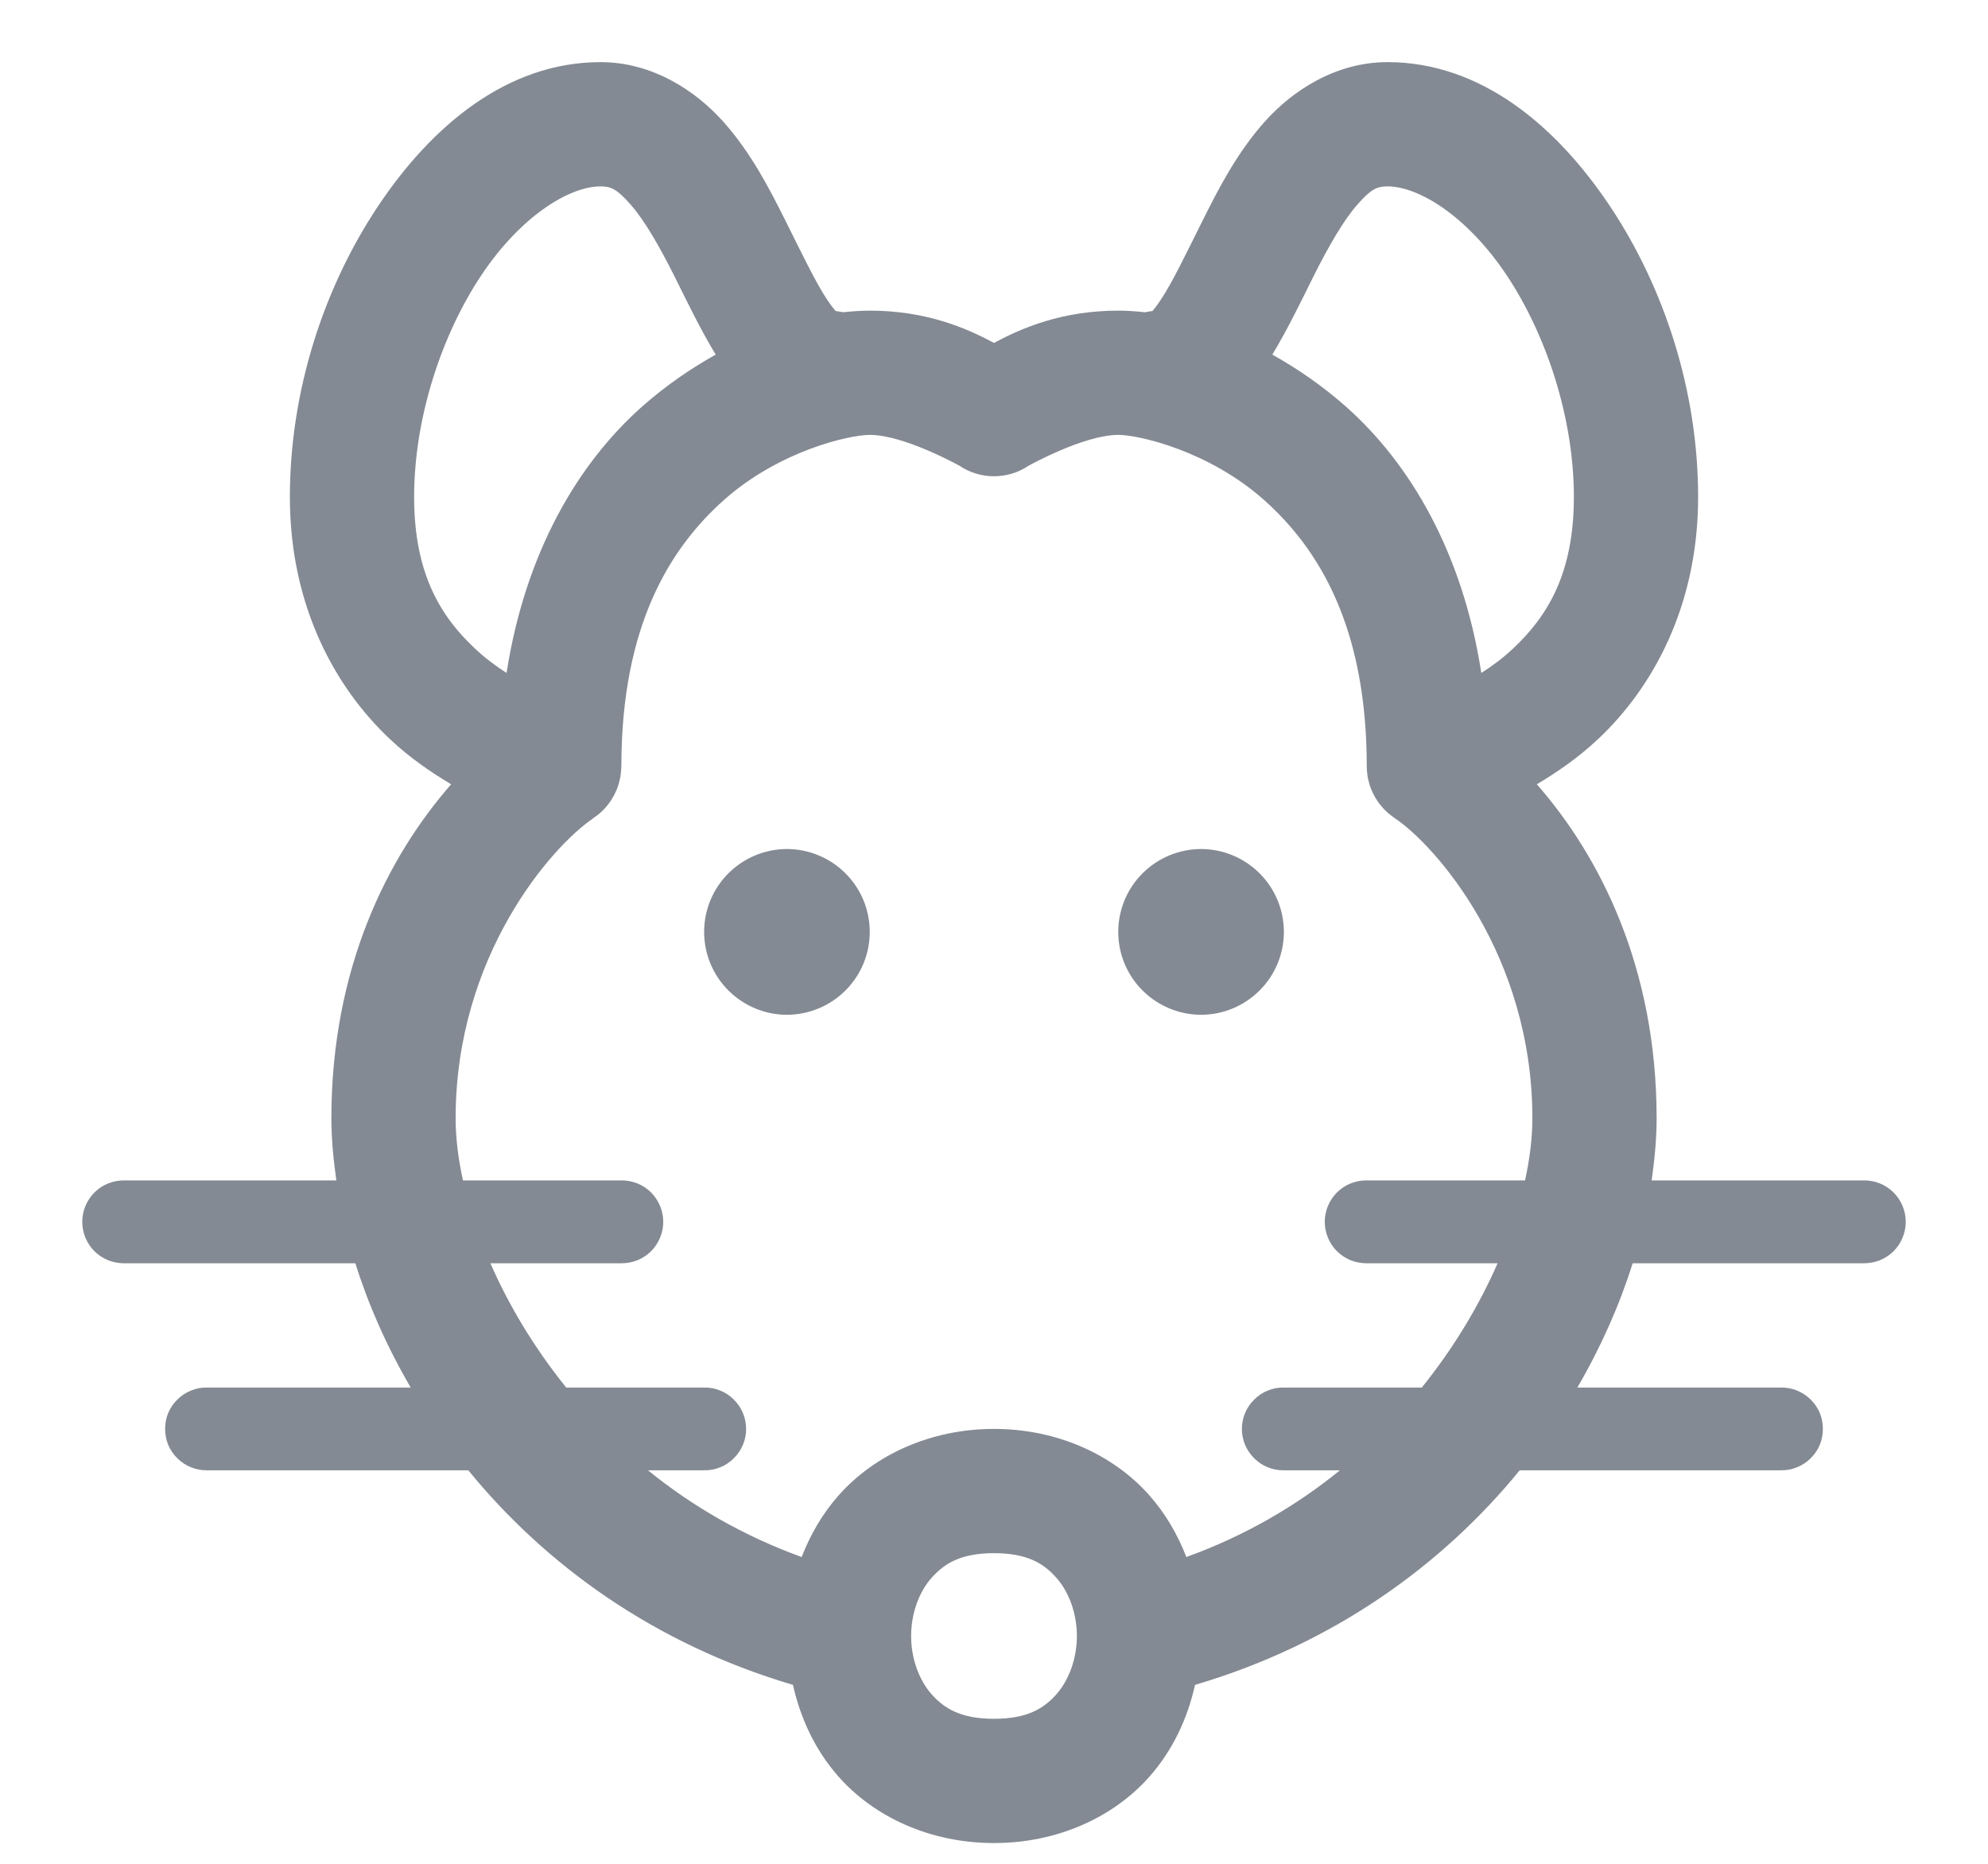 <svg width="16" height="15" viewBox="0 0 16 15" fill="none" xmlns="http://www.w3.org/2000/svg">
<path d="M4.833 0.5C4.083 0.5 3.474 1.012 3.042 1.66C2.61 2.308 2.333 3.139 2.333 4C2.333 4.88 2.701 5.537 3.137 5.947C3.299 6.1 3.467 6.214 3.631 6.312C3.124 6.891 2.667 7.786 2.667 9C2.667 9.162 2.683 9.33 2.707 9.5H1C0.956 9.499 0.912 9.508 0.871 9.524C0.83 9.54 0.793 9.565 0.761 9.596C0.73 9.627 0.705 9.664 0.688 9.705C0.671 9.745 0.662 9.789 0.662 9.833C0.662 9.878 0.671 9.921 0.688 9.962C0.705 10.003 0.73 10.04 0.761 10.071C0.793 10.102 0.83 10.126 0.871 10.143C0.912 10.159 0.956 10.167 1 10.167H2.86C2.965 10.502 3.114 10.839 3.305 11.167H1.667C1.623 11.166 1.579 11.174 1.538 11.191C1.497 11.207 1.459 11.232 1.428 11.263C1.396 11.294 1.371 11.331 1.354 11.371C1.337 11.412 1.329 11.456 1.329 11.5C1.329 11.544 1.337 11.588 1.354 11.629C1.371 11.669 1.396 11.706 1.428 11.737C1.459 11.768 1.497 11.793 1.538 11.809C1.579 11.826 1.623 11.834 1.667 11.833H3.769C4.388 12.592 5.264 13.23 6.382 13.56C6.442 13.828 6.559 14.084 6.751 14.301C7.037 14.623 7.486 14.833 8 14.833C8.514 14.833 8.963 14.623 9.249 14.301C9.441 14.084 9.558 13.828 9.618 13.56C10.736 13.23 11.612 12.592 12.231 11.833H14.333C14.377 11.834 14.421 11.826 14.462 11.809C14.503 11.793 14.541 11.768 14.572 11.737C14.604 11.706 14.629 11.669 14.646 11.629C14.663 11.588 14.671 11.544 14.671 11.5C14.671 11.456 14.663 11.412 14.646 11.371C14.629 11.331 14.604 11.294 14.572 11.263C14.541 11.232 14.503 11.207 14.462 11.191C14.421 11.174 14.377 11.166 14.333 11.167H12.695C12.886 10.839 13.035 10.502 13.14 10.167H15C15.044 10.167 15.088 10.159 15.129 10.143C15.17 10.126 15.207 10.102 15.239 10.071C15.27 10.04 15.295 10.003 15.312 9.962C15.329 9.921 15.338 9.878 15.338 9.833C15.338 9.789 15.329 9.745 15.312 9.705C15.295 9.664 15.27 9.627 15.239 9.596C15.207 9.565 15.17 9.54 15.129 9.524C15.088 9.508 15.044 9.499 15 9.5H13.293C13.317 9.33 13.333 9.162 13.333 9C13.333 7.786 12.876 6.891 12.369 6.312C12.533 6.214 12.7 6.1 12.863 5.947C13.299 5.537 13.667 4.88 13.667 4C13.667 3.139 13.39 2.308 12.958 1.66C12.526 1.012 11.917 0.5 11.167 0.5C10.75 0.5 10.402 0.729 10.178 0.98C9.954 1.232 9.808 1.517 9.678 1.777C9.548 2.037 9.434 2.276 9.344 2.41C9.301 2.476 9.279 2.497 9.276 2.503C9.256 2.505 9.236 2.509 9.216 2.513C9.141 2.505 9.069 2.5 9 2.5C8.55 2.5 8.226 2.638 8 2.76C7.774 2.638 7.45 2.5 7 2.5C6.932 2.5 6.859 2.505 6.784 2.513C6.764 2.509 6.745 2.505 6.725 2.503C6.722 2.497 6.699 2.476 6.656 2.41C6.566 2.276 6.452 2.037 6.322 1.777C6.192 1.517 6.046 1.232 5.822 0.98C5.598 0.729 5.25 0.5 4.833 0.5ZM4.833 1.5C4.917 1.5 4.965 1.521 5.074 1.645C5.184 1.768 5.308 1.983 5.428 2.223C5.53 2.428 5.634 2.645 5.76 2.854C5.563 2.964 5.364 3.099 5.169 3.271C4.654 3.727 4.228 4.444 4.077 5.416C3.989 5.359 3.902 5.295 3.822 5.219C3.549 4.963 3.333 4.62 3.333 4C3.333 3.361 3.556 2.692 3.874 2.215C4.192 1.738 4.583 1.5 4.833 1.5ZM11.167 1.5C11.417 1.5 11.808 1.738 12.126 2.215C12.444 2.692 12.667 3.361 12.667 4C12.667 4.62 12.451 4.963 12.178 5.219C12.098 5.295 12.011 5.359 11.922 5.416C11.772 4.444 11.346 3.727 10.831 3.271C10.636 3.099 10.437 2.964 10.24 2.854C10.366 2.645 10.47 2.428 10.572 2.223C10.692 1.983 10.816 1.768 10.926 1.645C11.035 1.521 11.083 1.5 11.167 1.5ZM7 3.5C7.278 3.5 7.723 3.749 7.723 3.749C7.805 3.804 7.901 3.833 8 3.833C8.099 3.833 8.195 3.804 8.277 3.749C8.277 3.749 8.722 3.5 9 3.5C9.167 3.5 9.727 3.629 10.169 4.02C10.61 4.411 11 5.039 11 6.167C11 6.183 11.001 6.2 11.003 6.217C11.004 6.23 11.006 6.243 11.008 6.257C11.01 6.265 11.012 6.273 11.014 6.281C11.015 6.288 11.017 6.295 11.019 6.302C11.021 6.309 11.023 6.316 11.025 6.322C11.029 6.335 11.034 6.349 11.04 6.361C11.046 6.376 11.053 6.39 11.061 6.404C11.061 6.406 11.062 6.407 11.063 6.409C11.069 6.42 11.076 6.431 11.083 6.441C11.086 6.447 11.089 6.452 11.093 6.457C11.1 6.466 11.107 6.476 11.115 6.484C11.117 6.487 11.119 6.49 11.122 6.493C11.13 6.503 11.139 6.512 11.148 6.521C11.151 6.524 11.153 6.526 11.155 6.528C11.165 6.538 11.175 6.547 11.186 6.555C11.189 6.558 11.192 6.56 11.195 6.562C11.203 6.569 11.211 6.574 11.219 6.58C11.22 6.581 11.222 6.582 11.223 6.583C11.552 6.802 12.333 7.685 12.333 9C12.333 9.153 12.313 9.322 12.274 9.5H11C10.956 9.499 10.912 9.508 10.871 9.524C10.83 9.54 10.793 9.565 10.761 9.596C10.73 9.627 10.705 9.664 10.688 9.705C10.671 9.745 10.662 9.789 10.662 9.833C10.662 9.878 10.671 9.921 10.688 9.962C10.705 10.003 10.73 10.04 10.761 10.071C10.793 10.102 10.83 10.126 10.871 10.143C10.912 10.159 10.956 10.167 11 10.167H12.053C11.907 10.501 11.704 10.843 11.443 11.167H10.333C10.289 11.166 10.245 11.174 10.204 11.191C10.163 11.207 10.126 11.232 10.095 11.263C10.063 11.294 10.038 11.331 10.021 11.371C10.004 11.412 9.995 11.456 9.995 11.5C9.995 11.544 10.004 11.588 10.021 11.629C10.038 11.669 10.063 11.706 10.095 11.737C10.126 11.768 10.163 11.793 10.204 11.809C10.245 11.826 10.289 11.834 10.333 11.833H10.784C10.432 12.12 10.018 12.361 9.548 12.531C9.479 12.353 9.382 12.183 9.249 12.033C8.963 11.711 8.514 11.5 8 11.5C7.486 11.5 7.037 11.711 6.751 12.033C6.618 12.183 6.521 12.353 6.452 12.531C5.982 12.361 5.568 12.12 5.215 11.833H5.667C5.711 11.834 5.755 11.826 5.796 11.809C5.837 11.793 5.874 11.768 5.905 11.737C5.937 11.706 5.962 11.669 5.979 11.629C5.996 11.588 6.005 11.544 6.005 11.5C6.005 11.456 5.996 11.412 5.979 11.371C5.962 11.331 5.937 11.294 5.905 11.263C5.874 11.232 5.837 11.207 5.796 11.191C5.755 11.174 5.711 11.166 5.667 11.167H4.557C4.296 10.843 4.093 10.501 3.947 10.167H5C5.044 10.167 5.088 10.159 5.129 10.143C5.17 10.126 5.207 10.102 5.239 10.071C5.27 10.04 5.295 10.003 5.312 9.962C5.329 9.921 5.338 9.878 5.338 9.833C5.338 9.789 5.329 9.745 5.312 9.705C5.295 9.664 5.27 9.627 5.239 9.596C5.207 9.565 5.17 9.54 5.129 9.524C5.088 9.508 5.044 9.499 5 9.5H3.726C3.687 9.322 3.667 9.153 3.667 9C3.667 7.691 4.441 6.811 4.773 6.587L4.773 6.586C4.775 6.585 4.776 6.584 4.777 6.583C4.79 6.574 4.802 6.565 4.814 6.556C4.815 6.555 4.816 6.554 4.818 6.553C4.829 6.543 4.84 6.533 4.851 6.523C4.852 6.522 4.853 6.521 4.854 6.52C4.865 6.509 4.875 6.498 4.885 6.486C4.886 6.485 4.887 6.484 4.888 6.482C4.897 6.471 4.906 6.459 4.915 6.446C4.916 6.445 4.916 6.443 4.917 6.442C4.919 6.439 4.921 6.436 4.923 6.432C4.93 6.421 4.937 6.41 4.943 6.398C4.95 6.384 4.957 6.369 4.964 6.354C4.976 6.323 4.985 6.291 4.992 6.258C4.995 6.241 4.997 6.224 4.998 6.208C5 6.191 5.001 6.175 5.001 6.158C5.003 5.036 5.391 4.41 5.831 4.02C6.273 3.629 6.833 3.5 7 3.5ZM6.333 6.833C6.157 6.833 5.987 6.904 5.862 7.029C5.737 7.154 5.667 7.323 5.667 7.5C5.667 7.677 5.737 7.846 5.862 7.971C5.987 8.096 6.157 8.167 6.333 8.167C6.51 8.167 6.68 8.096 6.805 7.971C6.93 7.846 7 7.677 7 7.5C7 7.323 6.93 7.154 6.805 7.029C6.68 6.904 6.51 6.833 6.333 6.833ZM9.667 6.833C9.49 6.833 9.32 6.904 9.195 7.029C9.07 7.154 9 7.323 9 7.5C9 7.677 9.07 7.846 9.195 7.971C9.32 8.096 9.49 8.167 9.667 8.167C9.843 8.167 10.013 8.096 10.138 7.971C10.263 7.846 10.333 7.677 10.333 7.5C10.333 7.323 10.263 7.154 10.138 7.029C10.013 6.904 9.843 6.833 9.667 6.833ZM8 12.5C8.264 12.5 8.399 12.581 8.501 12.697C8.604 12.812 8.667 12.986 8.667 13.167C8.667 13.347 8.604 13.521 8.501 13.637C8.399 13.752 8.264 13.833 8 13.833C7.736 13.833 7.602 13.752 7.499 13.637C7.396 13.521 7.333 13.347 7.333 13.167C7.333 13.166 7.333 13.165 7.333 13.164C7.334 12.984 7.396 12.812 7.499 12.697C7.602 12.581 7.736 12.5 8 12.5Z" fill="#848A93"/>
</svg>
